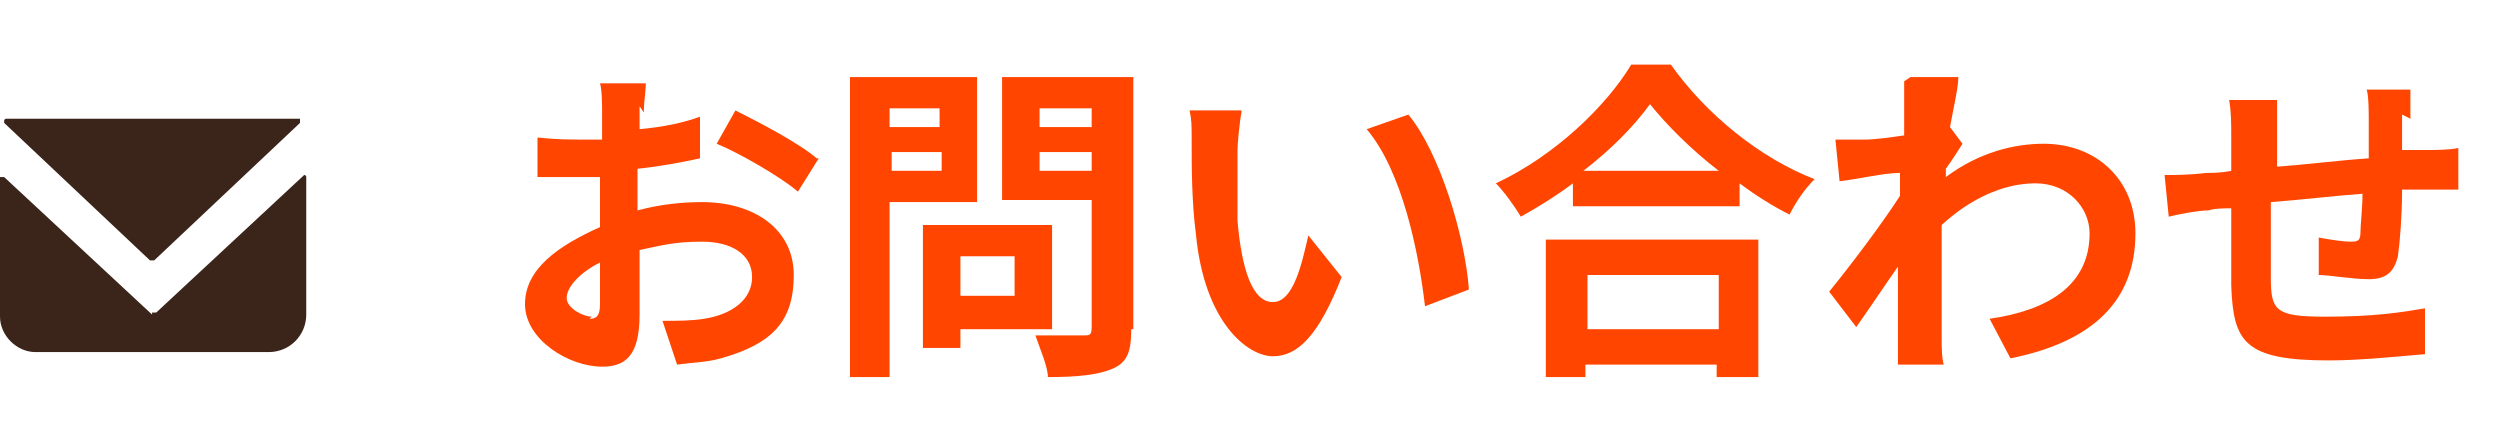 <?xml version="1.0" encoding="UTF-8"?>
<svg id="_レイヤー_1" data-name="レイヤー_1" xmlns="http://www.w3.org/2000/svg" version="1.1" viewBox="0 0 120 21">
  <!-- Generator: Adobe Illustrator 29.4.0, SVG Export Plug-In . SVG Version: 2.1.0 Build 152)  -->
  <defs>
    <style>
      .st0 {
        isolation: isolate;
      }

      .st1 {
        fill: #ff4500;
      }

      .st2 {
        fill: #3b241a;
      }
    </style>
  </defs>
  <g id="surface1">
    <path class="st2" d="M14.3,5.7H.3c0,0-.1,0-.1.1,0,0,0,0,0,.1l7,6.6c0,0,.1,0,.2,0l7-6.6c0,0,0-.2,0-.2,0,0,0,0,0,0Z"/>
    <path class="st2" d="M7.3,15.1L.2,8.5s-.1,0-.2,0c0,0,0,0,0,0v6.7c0,.9.8,1.7,1.7,1.7h11.2c1,0,1.8-.8,1.8-1.8v-6.6c0,0,0-.1-.1-.1,0,0,0,0,0,0l-7.1,6.6s-.1,0-.2,0Z"/>
    <g class="st0">
      <path class="st1" d="M30.7,5.1c0,.4,0,.7,0,1.1,1.1-.1,2.1-.3,2.9-.6v2c-.9.2-2,.4-3,.5,0,.5,0,1,0,1.4v.6c1.1-.3,2.2-.4,3.1-.4,2.5,0,4.4,1.3,4.4,3.5s-1,3.3-3.5,4c-.7.2-1.4.2-2.1.3l-.7-2.1c.7,0,1.4,0,2-.1,1.3-.2,2.3-.9,2.3-2s-1-1.7-2.4-1.7-2,.2-3,.4c0,1.3,0,2.5,0,3.1,0,2-.7,2.5-1.8,2.5-1.6,0-3.7-1.3-3.7-3s1.6-2.8,3.6-3.7c0-.4,0-.8,0-1.1v-1.3c-.3,0-.6,0-.8,0-1.1,0-1.7,0-2.2,0v-1.9c.9.1,1.6.1,2.2.1s.6,0,.9,0c0-.6,0-1,0-1.3s0-1.1-.1-1.4h2.2c0,.3-.1,1-.1,1.4ZM28.3,15.3c.3,0,.5-.1.5-.7s0-1.1,0-2c-1,.5-1.6,1.2-1.6,1.7s.8.9,1.2.9ZM39.3,7.6l-1,1.6c-.8-.7-2.9-1.9-3.9-2.3l.9-1.6c1.2.6,3.1,1.6,3.9,2.3Z"/>
      <path class="st1" d="M42.7,9.7v8.4h-1.9V3.7h6.1v6h-4.2ZM42.7,5.2v.9h2.4v-.9h-2.4ZM45.2,8.2v-.9h-2.4v.9h2.4ZM46.1,15.8v.9h-1.8v-5.9h6.2v5h-4.4ZM46.1,12.3v1.9h2.6v-1.9h-2.6ZM54.3,15.8c0,1.1-.2,1.6-.9,1.9-.7.3-1.7.4-3.1.4,0-.5-.4-1.4-.6-2,.9,0,2,0,2.3,0,.3,0,.4,0,.4-.4v-6.1h-4.3V3.7h6.3v12.1ZM49.9,5.2v.9h2.5v-.9h-2.5ZM52.4,8.2v-.9h-2.5v.9h2.5Z"/>
      <path class="st1" d="M59.4,7.2c0,1,0,2.2,0,3.4.2,2.3.7,3.9,1.7,3.9s1.4-1.9,1.7-3.2l1.6,2c-1.1,2.8-2.1,3.8-3.3,3.8s-3.3-1.6-3.7-5.9c-.2-1.5-.2-3.3-.2-4.3s0-1.1-.1-1.6h2.5c-.1.6-.2,1.5-.2,2ZM70.5,13.9l-2.1.8c-.3-2.6-1.1-6.5-2.8-8.5l2-.7c1.5,1.8,2.7,5.8,2.9,8.3Z"/>
      <path class="st1" d="M80.2,3.1c1.7,2.4,4.3,4.5,6.9,5.5-.5.5-.9,1.1-1.2,1.7-.8-.4-1.6-.9-2.4-1.5v1.1h-8v-1.1c-.8.6-1.6,1.1-2.5,1.6-.3-.5-.8-1.2-1.2-1.6,2.8-1.3,5.3-3.7,6.5-5.7h2ZM74.3,11.5h10.1v6.6h-2v-.6h-6.3v.6h-1.9v-6.6ZM82.5,8.2c-1.3-1-2.5-2.2-3.3-3.2-.8,1.1-1.9,2.2-3.2,3.2h6.5ZM76.2,13.2v2.6h6.3v-2.6h-6.3Z"/>
      <path class="st1" d="M91.7,3.7h2.3c0,.5-.2,1.3-.4,2.4l.6.8c-.2.3-.5.8-.8,1.2,0,.1,0,.3,0,.4,1.6-1.2,3.3-1.6,4.7-1.6,2.5,0,4.4,1.7,4.4,4.3,0,3.2-2,5.2-6,6l-1-1.9c2.8-.4,4.8-1.6,4.8-4.1,0-1.2-1-2.4-2.6-2.4s-3.2.8-4.5,2c0,.5,0,.9,0,1.3,0,1.3,0,2.7,0,4.2,0,.3,0,.9.1,1.2h-2.2c0-.4,0-.9,0-1.2,0-1.2,0-2.2,0-3.5-.7,1-1.5,2.2-2,2.9l-1.3-1.7c.9-1.1,2.5-3.2,3.4-4.6,0-.4,0-.8,0-1.1-.8,0-2,.3-2.9.4l-.2-2c.5,0,.8,0,1.4,0,.5,0,1.2-.1,1.9-.2,0-.6,0-1.1,0-1.2,0-.5,0-.9,0-1.4Z"/>
      <path class="st1" d="M115.3,5.5c0,.6,0,1.2,0,1.7.4,0,.8,0,1.2,0,.4,0,1.1,0,1.5-.1v2c-.3,0-1.1,0-1.5,0-.4,0-.8,0-1.2,0,0,1.2-.1,2.5-.2,3.2-.2.8-.6,1.1-1.4,1.1s-1.9-.2-2.4-.2v-1.8c.5.1,1.2.2,1.5.2s.5,0,.5-.4c0-.4.1-1.2.1-1.9-1.4.1-3,.3-4.4.4,0,1.5,0,2.9,0,3.6,0,1.6.2,1.9,2.6,1.9s3.6-.2,4.8-.4v2.2c-1.2.1-3.1.3-4.6.3-4.1,0-4.6-.9-4.7-3.6,0-.7,0-2.2,0-3.7-.4,0-.8,0-1.1.1-.5,0-1.5.2-1.9.3l-.2-2c.5,0,1.2,0,2-.1.3,0,.7,0,1.2-.1v-1.6c0-.7,0-1.2-.1-1.8h2.3c0,.5,0,1,0,1.7s0,.9,0,1.5c1.4-.1,2.9-.3,4.4-.4v-1.8c0-.4,0-1.2-.1-1.5h2.1c0,.3,0,1,0,1.4Z"/>
    </g>
  </g>
</svg>